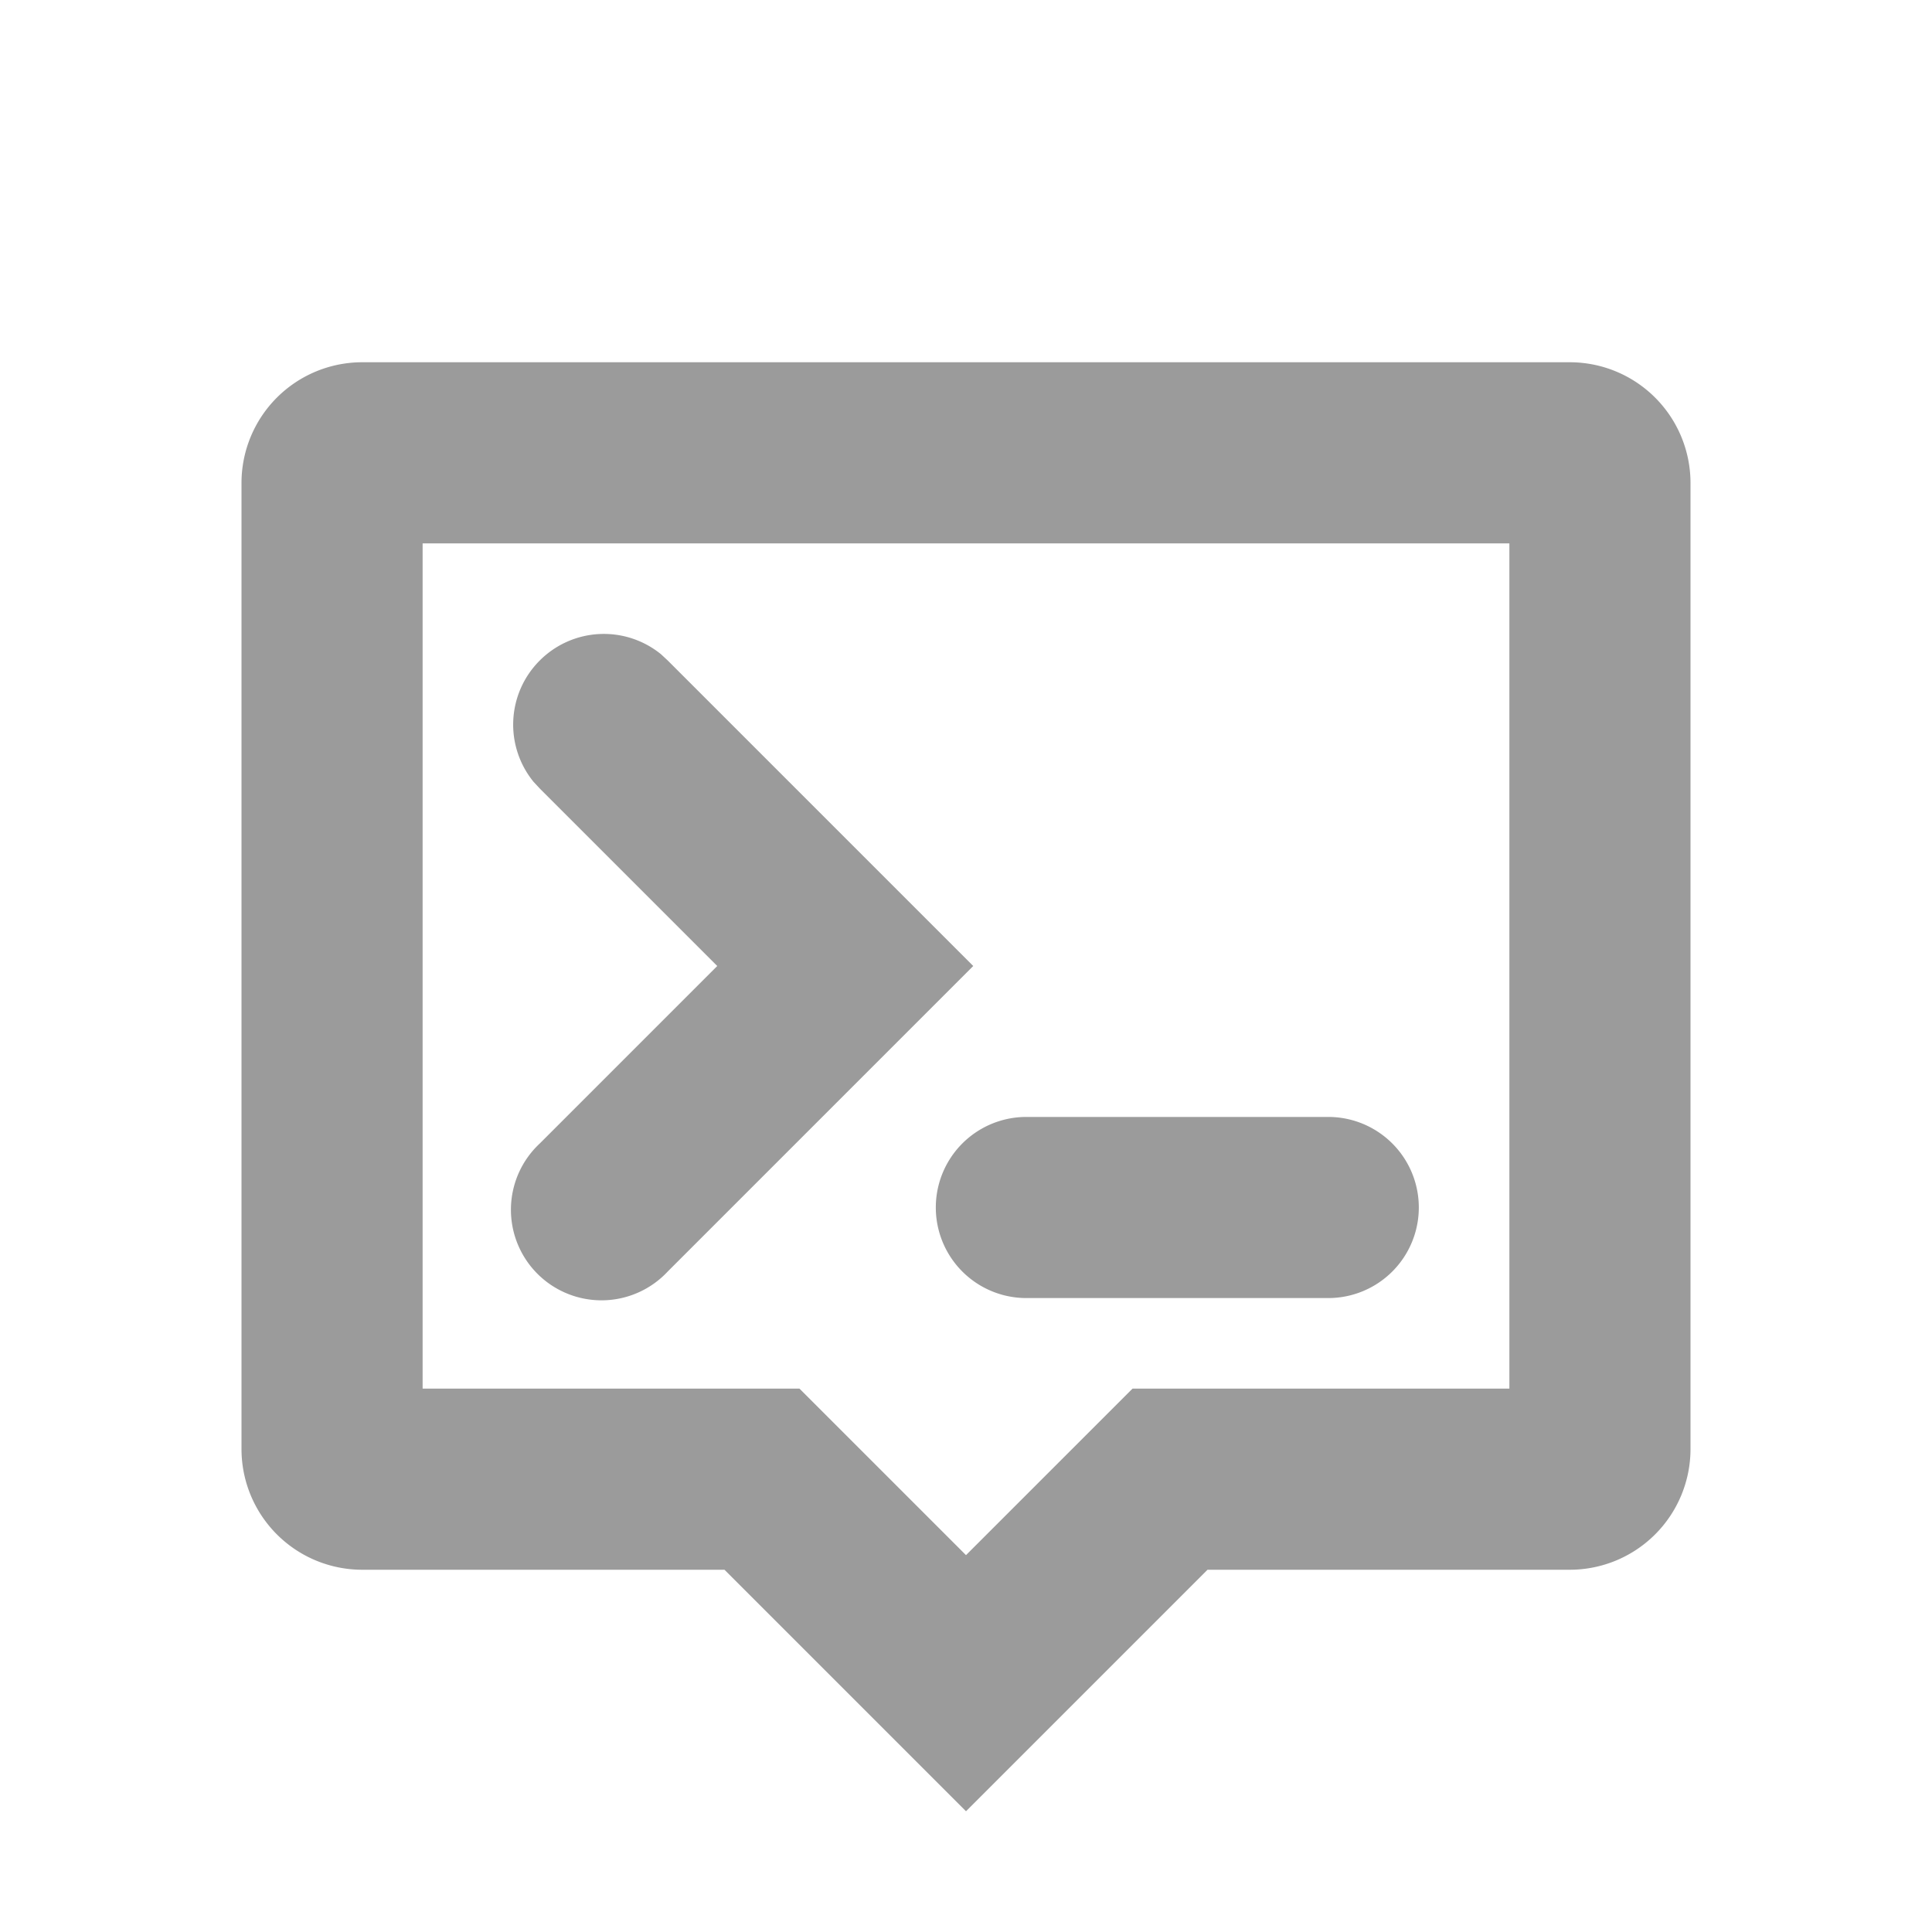 <svg xmlns="http://www.w3.org/2000/svg" width="16" height="16" fill="none" viewBox="0 0 16 16"><path fill="#909090" fill-opacity=".9" d="M4.47 5.47a.75.75 0 0 1 1.004-.052l.056.052L8.06 8l-2.53 2.53a.75.75 0 1 1-1.06-1.06L5.94 8 4.47 6.53l-.052-.056A.75.75 0 0 1 4.47 5.47M11 9.25a.75.75 0 0 1 0 1.5H8.5a.75.75 0 0 1 0-1.5z"/><path fill="#909090" fill-opacity=".9" fill-rule="evenodd" d="M13 3a1 1 0 0 1 1 1v8a1 1 0 0 1-1 1h-3l-2 2-2-2H3a1 1 0 0 1-1-1V4a1 1 0 0 1 1-1zm-9.5 8.5h3.121L8 12.879 9.379 11.5H12.5v-7h-9z" clip-rule="evenodd"/></svg>